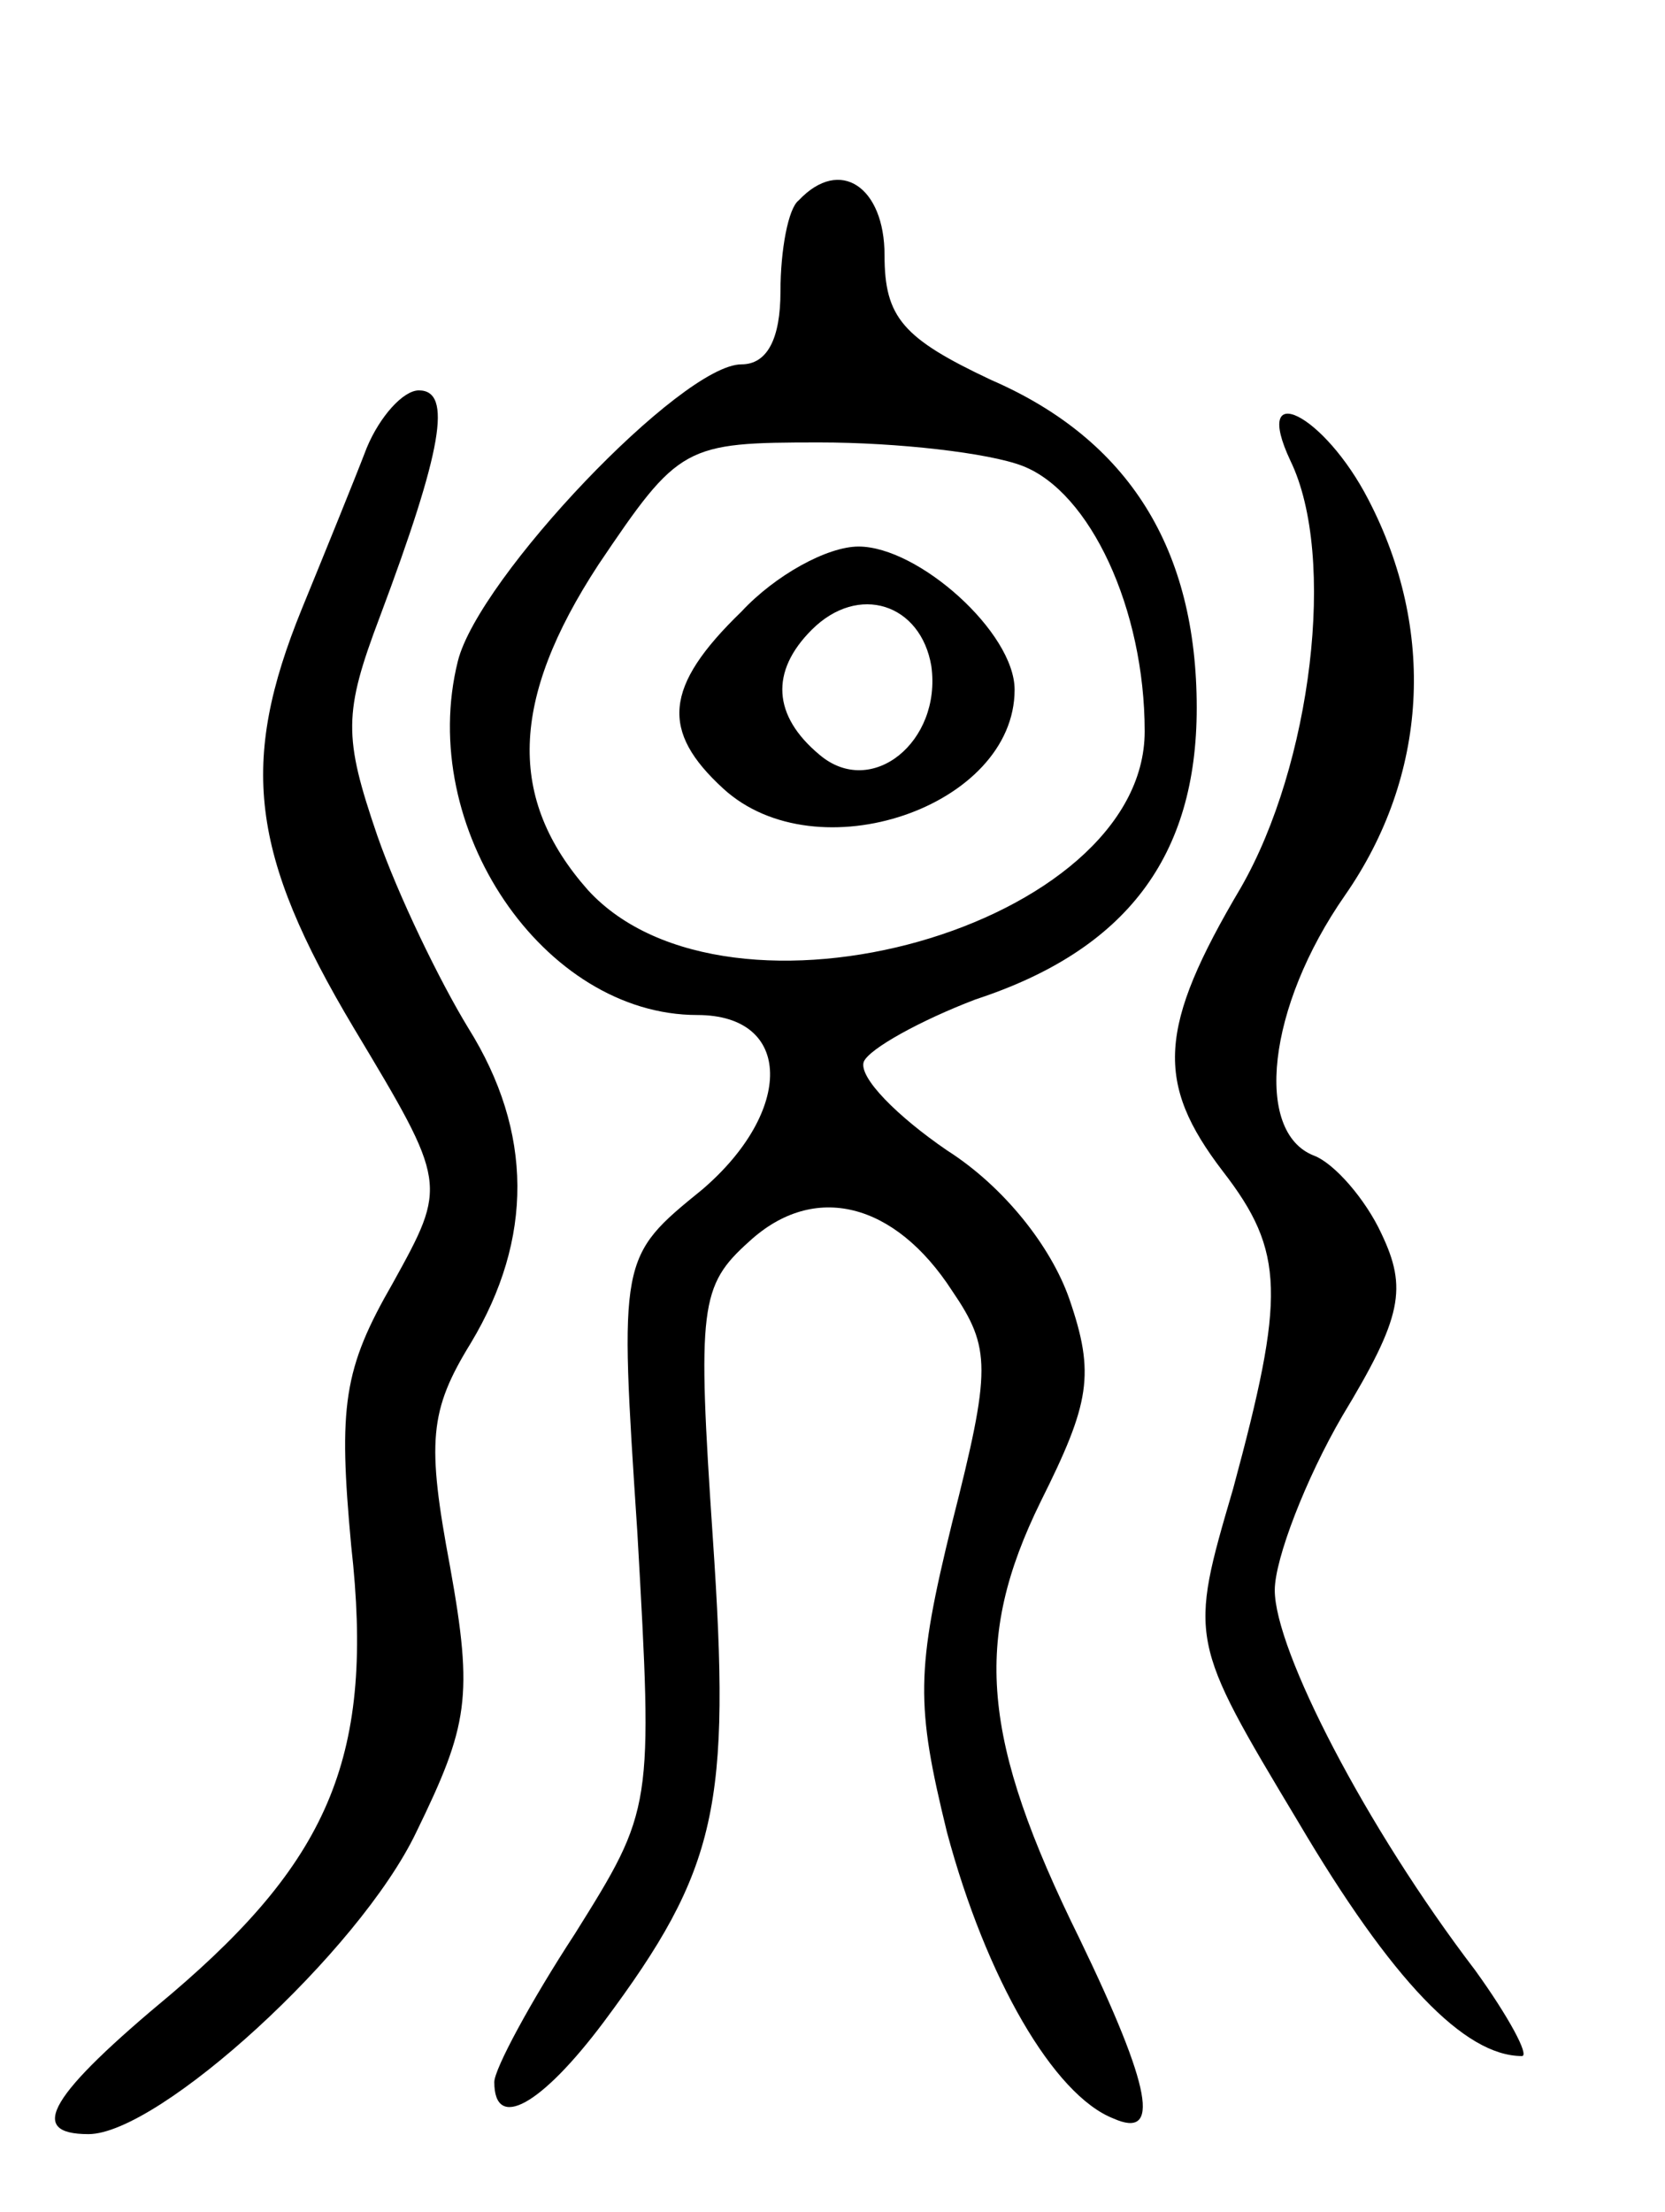 <svg version="1.0" xmlns="http://www.w3.org/2000/svg"
 width="64pt" height="85pt" viewBox="0 0 64 85"
 preserveAspectRatio="xMidYMid meet">
<g transform="translate(0,85) scale(0.1,-0.1)"
fill="#000000" stroke="none">
<path d="M307 773 c-4 -3 -7 -19 -7 -35 0 -18 -5 -28 -15 -28 -23 0 -101 -82
-109 -114 -16 -64 33 -136 92 -136 37 0 37 -37 2 -67 -32 -26 -32 -26 -25
-132 6 -106 6 -106 -24 -154 -17 -26 -31 -52 -31 -57 0 -19 18 -9 42 23 44 59
49 83 42 186 -6 89 -5 97 14 114 25 23 56 15 78 -19 15 -22 15 -30 0 -89 -14
-57 -14 -70 -2 -119 15 -56 41 -101 64 -110 18 -8 15 11 -13 69 -38 77 -41
115 -15 168 19 38 21 49 11 78 -7 20 -25 43 -47 57 -19 13 -34 28 -32 34 2 5
22 16 43 24 58 19 85 55 85 112 0 61 -26 103 -79 126 -34 16 -41 24 -41 48 0
26 -17 38 -33 21z m86 -102 c26 -10 47 -55 47 -102 0 -75 -160 -120 -214 -61
-31 35 -30 73 4 125 31 46 33 47 85 47 30 0 65 -4 78 -9z"/>
<path d="M285 615 c-30 -29 -31 -46 -7 -68 36 -33 112 -7 112 38 0 22 -37 55
-60 55 -12 0 -32 -11 -45 -25z m73 -21 c4 -29 -23 -51 -43 -34 -18 15 -19 32
-3 48 18 18 42 10 46 -14z"/>
<path d="M141 678 c-5 -13 -16 -40 -25 -62 -24 -59 -20 -94 20 -161 36 -60 36
-60 15 -98 -19 -33 -21 -47 -16 -101 9 -80 -8 -120 -69 -172 -47 -39 -56 -54
-32 -54 27 0 104 70 126 116 20 41 22 52 13 102 -9 48 -8 60 8 86 24 40 24 81
-1 121 -11 18 -27 51 -35 74 -13 38 -13 47 1 84 24 64 28 87 15 87 -6 0 -15
-10 -20 -22z"/>
<path d="M496 673 c18 -37 8 -117 -19 -164 -32 -54 -33 -75 -7 -109 24 -31 24
-48 4 -122 -17 -58 -17 -58 25 -128 36 -61 64 -90 86 -90 3 0 -5 15 -18 33
-42 55 -77 123 -77 146 0 12 12 43 26 67 23 38 25 49 15 70 -6 13 -18 27 -26
30 -23 9 -18 57 12 100 32 46 35 102 9 152 -17 33 -45 47 -30 15z"/>
</g>
</svg>
